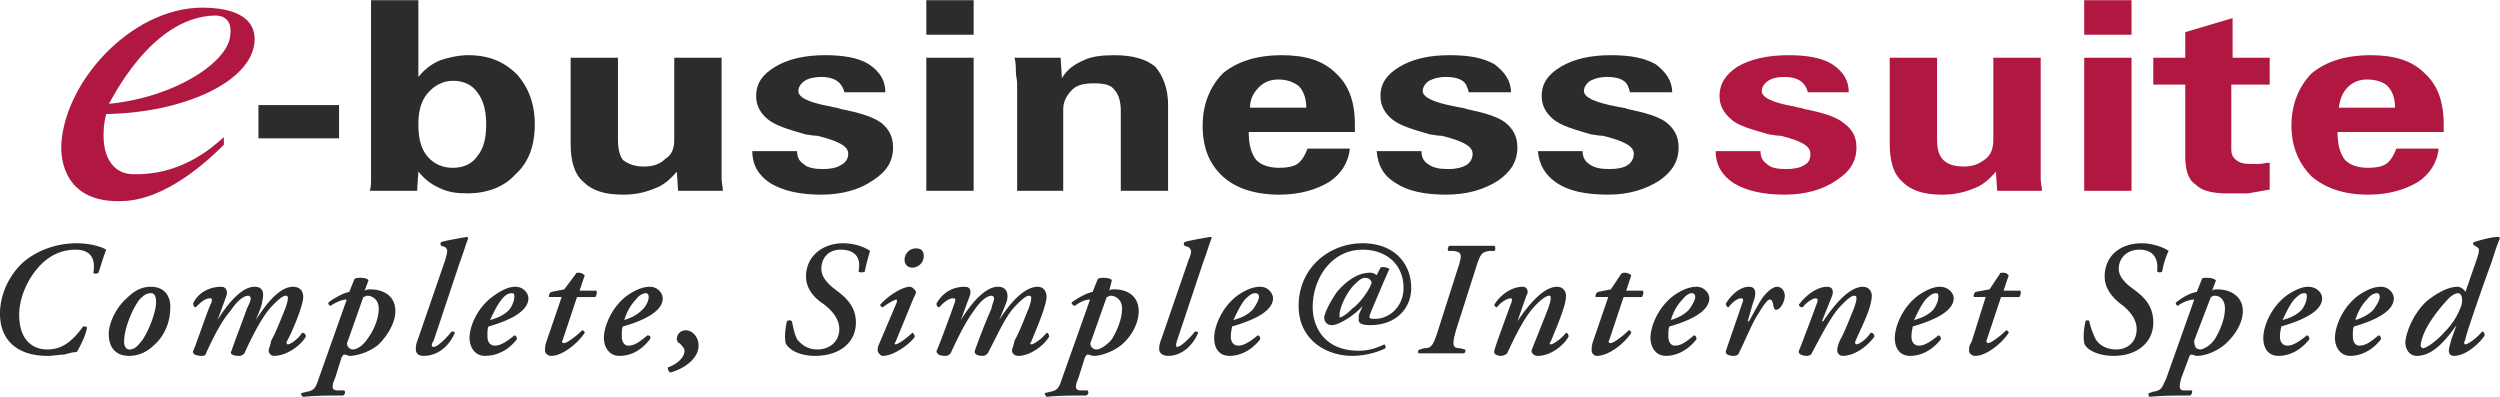 <svg xmlns="http://www.w3.org/2000/svg" width="2500" height="397" viewBox="0 0 175.748 27.882"><path d="M7.645 7.285c.09 0 2.878-6.116 7.465-6.206.989 0 1.169.72 1.08 1.349-.09 1.889-3.868 4.407-8.545 4.857zm8.095 2.339c-.989.899-3.148 2.698-6.386 2.608-1.349 0-2.159-1.169-2.068-2.968 0-.45.09-.899.18-1.26 5.396-.09 10.253-2.248 10.433-5.126.09-1.709-1.529-2.249-3.147-2.338C9.534.18 4.587 5.576 4.317 10.073c-.09 1.169.27 4.228 4.317 4.048 3.058-.09 6.026-2.878 7.105-3.958v-.539h.001z" fill="#b01842"/><path fill="#2b2c2d" d="M18.168 7.375h5.667v2.338h-5.667V7.375zM30.041 6.566c.45-.54 1.079-.9 1.799-.9s1.349.27 1.709.81c.45.54.629 1.349.629 2.249 0 .989-.18 1.709-.629 2.249-.36.54-.989.81-1.709.81s-1.349-.27-1.799-.81c-.45-.54-.63-1.259-.63-2.249 0-.9.18-1.62.63-2.159zm-.72 6.835l.09-1.349c.45.54.899.899 1.529 1.169.54.27 1.169.359 1.889.359 1.439 0 2.608-.45 3.418-1.349.899-.81 1.349-1.979 1.349-3.508 0-1.439-.45-2.608-1.259-3.508-.899-.899-1.979-1.349-3.418-1.349-.719 0-1.439.18-1.979.36-.63.27-1.079.629-1.529 1.169V0h-3.328v12.682c0 .18 0 .45-.09.72h3.328v-.001zM50.728 4.047v8.545c0 .27.09.54.09.81H47.67l-.09-1.349c-.45.54-.99.989-1.529 1.169-.63.27-1.349.449-2.249.449-1.259 0-2.159-.27-2.788-.899-.63-.54-.899-1.439-.899-2.698V4.047h3.328v5.667c0 .72.09 1.169.36 1.529.36.27.81.45 1.439.45.72 0 1.169-.18 1.529-.54.449-.27.629-.72.629-1.35V4.047h3.328zM52.886 10.613h3.148c0 .45.18.72.449.9.27.27.81.359 1.35.359s.989-.09 1.259-.27c.359-.18.539-.45.539-.81 0-.54-.719-.899-2.159-1.259-.359 0-.629-.09-.809-.09-1.259-.36-2.159-.63-2.698-1.079-.54-.45-.81-.99-.81-1.619 0-.9.45-1.529 1.349-2.069s2.068-.81 3.508-.81c1.259 0 2.338.18 3.058.63.81.54 1.169 1.169 1.169 1.979h-2.878c-.18-.72-.719-1.079-1.619-1.079-.45 0-.899.09-1.169.27-.27.18-.449.45-.449.72 0 .45.719.81 2.249 1.08.27.09.54.09.72.18 1.349.27 2.248.54 2.878.989.54.45.81.989.81 1.709 0 .989-.45 1.709-1.439 2.338-.899.63-2.158.989-3.598.989-1.529 0-2.698-.27-3.598-.81-.81-.539-1.26-1.258-1.26-2.248zM65.119 0h3.328v2.428h-3.328V0zm0 4.047h3.328v9.354h-3.328V4.047zM71.504 13.401V5.846c0-.27-.09-.539-.09-.809s0-.629-.09-.99h3.238l.09 1.439c.36-.63.899-.989 1.529-1.259.54-.27 1.259-.36 2.158-.36 1.26 0 2.249.27 2.878.81.54.63.899 1.529.899 2.698v6.026H78.79V7.735c0-.63-.18-1.169-.45-1.439-.27-.36-.719-.45-1.438-.45-.63 0-1.169.09-1.529.45s-.629.809-.629 1.349v5.756h-3.24zM88.504 6.116c.359-.359.81-.54 1.349-.54.63 0 1.079.18 1.439.45.359.36.54.899.54 1.529h-3.958c0-.63.27-1.079.63-1.439zm3.418 4.317c-.18.45-.36.81-.72 1.08-.271.18-.72.27-1.26.27-.719 0-1.259-.18-1.619-.54-.36-.45-.54-1.079-.54-1.979h7.465v-.54c0-1.619-.449-2.788-1.349-3.598-.899-.899-2.158-1.259-3.778-1.259-1.798 0-3.147.45-4.137 1.259-.899.899-1.439 2.159-1.439 3.688 0 1.529.449 2.699 1.439 3.598.899.81 2.249 1.259 3.957 1.259 1.439 0 2.608-.359 3.508-.899.81-.54 1.35-1.349 1.439-2.338h-2.966v-.001zM96.778 10.613h3.148c0 .45.18.72.449.9.36.27.81.359 1.439.359.539 0 .899-.09 1.259-.27.27-.18.45-.45.45-.81 0-.54-.72-.899-2.159-1.259-.359 0-.629-.09-.81-.09-1.259-.36-2.158-.63-2.698-1.079-.539-.45-.81-.99-.81-1.619 0-.9.45-1.529 1.35-2.069s2.068-.81 3.508-.81c1.349 0 2.338.18 3.147.63.72.54 1.17 1.169 1.17 1.979h-2.969c-.09-.36-.18-.63-.449-.81s-.63-.27-1.169-.27c-.45 0-.81.09-1.17.27-.27.18-.449.45-.449.72 0 .45.81.81 2.248 1.08.36.09.63.09.81.18 1.26.27 2.249.54 2.789.989.539.45.809.989.809 1.709 0 .989-.449 1.709-1.349 2.338-.989.63-2.159.989-3.688.989-1.529 0-2.698-.27-3.508-.81-.897-.538-1.258-1.257-1.348-2.247zM108.111 10.613h3.147c0 .45.181.72.45.9.359.27.81.359 1.439.359.539 0 .989-.09 1.259-.27.27-.18.449-.45.449-.81 0-.54-.719-.899-2.158-1.259-.359 0-.63-.09-.81-.09-1.259-.36-2.158-.63-2.698-1.079-.539-.45-.81-.99-.81-1.619 0-.9.45-1.529 1.35-2.069s2.068-.81 3.508-.81c1.349 0 2.338.18 3.147.63.72.54 1.169 1.169 1.169 1.979h-2.968c-.09-.36-.18-.63-.449-.81-.271-.18-.63-.27-1.17-.27-.449 0-.81.09-1.169.27-.27.18-.449.45-.449.72 0 .45.809.81 2.248 1.08.359.09.63.09.81.18 1.259.27 2.248.54 2.788.989s.81.989.81 1.709c0 .989-.45 1.709-1.35 2.338-.989.63-2.158.989-3.598.989-1.618 0-2.788-.27-3.598-.81-.807-.538-1.257-1.257-1.347-2.247z"/><path d="M120.613 10.613h3.148c0 .45.18.72.449.9.27.27.72.359 1.35.359.539 0 .989-.09 1.259-.27.359-.18.449-.45.449-.81 0-.54-.629-.899-2.068-1.259-.359 0-.629-.09-.81-.09-1.259-.36-2.248-.63-2.698-1.079-.539-.45-.81-.99-.81-1.619 0-.9.45-1.529 1.26-2.069.899-.54 2.158-.81 3.598-.81 1.259 0 2.338.18 3.058.63.81.54 1.169 1.169 1.169 1.979h-2.878c-.18-.721-.721-1.079-1.618-1.079-.54 0-.899.09-1.17.27-.27.18-.449.45-.449.72 0 .45.72.81 2.248 1.08.27.09.54.09.72.18 1.349.27 2.248.54 2.788.989.63.45.899.989.899 1.709 0 .989-.449 1.709-1.439 2.338-.899.63-2.158.989-3.597.989-1.529 0-2.698-.27-3.598-.81-.811-.539-1.26-1.258-1.26-2.248zM143.459 4.047v8.545c0 .27.09.54.09.81H140.4l-.09-1.349c-.449.54-.989.989-1.528 1.169-.63.27-1.35.449-2.249.449-1.26 0-2.158-.27-2.788-.899-.63-.54-.899-1.439-.899-2.698V4.047h3.328v5.667c0 .72.09 1.169.449 1.529.27.27.72.45 1.439.45.629 0 1.079-.18 1.528-.54.36-.27.54-.72.54-1.35V4.047h3.329zM146.517 0h3.328v2.428h-3.328V0zm0 4.047h3.328v9.354h-3.328V4.047zM153.622 5.936h-2.248V4.047h2.248V2.248l3.328-.989v2.788h2.608v1.889h-2.698v4.587c0 .27.09.54.359.72.18.18.54.27.899.27h.72c.18 0 .45-.09.72-.09v1.889c-.54.09-.989.18-1.529.27h-1.438c-1.08 0-1.799-.18-2.249-.629-.54-.36-.72-1.08-.72-1.979V5.936zM165.045 6.116c.359-.359.81-.54 1.35-.54.629 0 1.169.18 1.438.45.36.36.54.899.54 1.529h-3.958c.091-.63.271-1.079.63-1.439zm3.418 4.317c-.18.45-.359.81-.72 1.08-.27.18-.72.27-1.259.27-.72 0-1.26-.18-1.619-.54-.359-.45-.54-1.079-.54-1.979h7.466v-.54c0-1.619-.45-2.788-1.35-3.598-.899-.899-2.158-1.259-3.777-1.259-1.799 0-3.148.45-4.138 1.259-.899.899-1.439 2.159-1.439 3.688 0 1.529.54 2.699 1.439 3.598.989.81 2.249 1.259 3.958 1.259 1.438 0 2.608-.359 3.508-.899.81-.54 1.349-1.349 1.438-2.338h-2.967v-.001z" fill="#b01842"/><path d="M7.465 17.539c-.18.449-.36 1.079-.54 1.618-.09.091-.36.091-.36 0 .18-1.079-.27-1.618-1.259-1.618-.899 0-1.889.359-2.698 1.349-.629.72-1.259 1.979-1.259 3.238 0 1.709.899 2.428 1.979 2.428 1.079 0 1.799-.629 2.518-1.618.09 0 .27 0 .27.09-.09.539-.45 1.259-.72 1.709-.27 0-.54.09-.899.18-.359 0-.719.09-1.169.09C1.349 25.004 0 24.015 0 22.036c0-1.439.72-2.788 1.619-3.598.81-.72 2.159-1.35 3.777-1.35.99.001 1.799.27 2.069.451zM9.084 24.554c-.18 0-.36-.18-.36-.539 0-.899.54-2.249 1.079-2.969.36-.359.54-.449.81-.449s.36.27.36.63c0 .719-.54 2.068-.989 2.698-.36.449-.54.629-.9.629zm-1.439-1.079c0 .899.45 1.529 1.439 1.529.54 0 1.169-.18 1.799-.81.81-.72 1.079-1.799 1.079-2.429.09-.899-.36-1.619-1.349-1.619-.54 0-1.079.181-1.709.81-.719.63-1.259 1.709-1.259 2.519zM15.92 20.776l-.629 1.709c.719-1.169 1.708-2.339 2.608-2.339.72 0 .63.63.54.99 0 .27-.27.899-.45 1.349.899-1.439 1.799-2.339 2.608-2.339.54 0 .72.36.72.72 0 .18-.09.54-.18.81-.18.63-.72 1.889-.989 2.339 0 .09 0 .18.09.18.18 0 .719-.359.989-.81.18 0 .27.09.27.27-.359.63-1.349 1.35-2.248 1.35-.18 0-.36-.18-.36-.36s.09-.27.18-.719c.36-.63.72-1.619.989-2.249.09-.27.18-.539.18-.72 0-.09 0-.18-.18-.18s-.629.36-1.169.989c-.63.81-1.169 1.889-1.709 3.059-.09.09-.18.18-.36.18-.359 0-.72-.09-.54-.36 0-.09.899-2.428 1.079-2.968.09-.18.27-.539.27-.72 0-.09-.09-.18-.18-.18-.27 0-.72.27-1.259 1.079-.629.72-1.169 1.799-1.709 2.969 0 .09-.09.18-.27.18-.36 0-.719-.09-.629-.36.09-.09 1.08-3.058 1.259-3.327.09-.271.09-.36-.09-.36-.36 0-.72.36-.99.63-.09 0-.18-.09-.18-.27.27-.63.989-1.17 1.979-1.17.36-.002.45.359.36.628zM25.544 20.866c.09 0 .18-.09.27-.09.36 0 .81.27.81.899s-.27 1.439-.81 2.159c-.36.539-.809.719-.989.719-.18 0-.27-.09-.36-.18-.09-.18-.09-.27 0-.449l1.079-3.058zm.36-1.169c0-.09-.27-.18-.54-.18-.18 0-.359 0-.449.09l-.36.899c-.449.09-1.079.449-1.438.72-.09.09 0 .18.09.27.449-.27.81-.45 1.169-.45l-1.979 5.577c-.18.539-.27.81-.809.899l-.36.09c-.09 0-.09.18.09.27.899-.09 1.889-.09 2.789-.09.18-.09.18-.27.09-.359h-.45c-.45 0-.45-.271-.18-.899l.45-1.439c.09-.09.09-.18.18-.18.18 0 .27.09.359.09.54 0 1.439-.27 2.069-.81.629-.63 1.169-1.529 1.169-2.339 0-.989-.72-1.528-1.799-1.528-.09 0-.18 0-.36.09l.269-.721zM30.491 23.925c-.18.27-.18.449 0 .449.27 0 .899-.63 1.259-1.079.18 0 .27 0 .18.18-.27.63-.989 1.529-2.158 1.529-.45 0-.54-.27-.54-.45s0-.359.18-.81l1.889-5.486c.18-.629.18-.719 0-.899l-.27-.09c-.09-.09-.09-.18 0-.27.27-.09 1.259-.27 1.799-.359l.09.09c-.18.449-.27.81-.629 1.799l-1.8 5.396zM35.977 20.597c.18 0 .18.09.18.27s-.09.54-.36.899c-.36.36-.72.54-1.349.72.18-.359.45-.989.81-1.439.269-.36.539-.45.719-.45zm-1.889 4.407c.81 0 1.619-.36 2.249-1.169 0-.181-.09-.271-.18-.271-.54.45-.99.72-1.35.72-.359 0-.54-.27-.54-.63 0-.359 0-.629.09-.719 1.259-.36 2.788-.99 2.788-1.979 0-.359-.36-.81-.899-.81-.45 0-.899.181-1.529.63-1.169.81-1.709 2.159-1.709 2.968.001.63.361 1.26 1.08 1.26zM40.564 20.866l-.989 2.969c-.09.18-.09.27.09.27s.81-.45 1.26-.899c.09 0 .18.09.18.18-.54.81-1.619 1.619-2.339 1.619-.27 0-.449-.18-.449-.36s0-.359.09-.629l1.079-3.148h-.899c0-.09 0-.27.18-.359l.899-.18.81-1.079c0-.091.09-.091.27-.091.09 0 .27.091.36.181l-.36 1.079h1.169c.09.09 0 .449-.09.449h-1.261v-.002zM45.421 20.597c.09 0 .18.09.18.27s-.09.54-.45.899c-.36.36-.72.54-1.259.72.09-.359.36-.989.81-1.439.27-.36.539-.45.719-.45zm-1.889 4.407c.81 0 1.529-.36 2.159-1.169.09-.181 0-.271-.18-.271-.54.45-.899.72-1.349.72-.27 0-.45-.27-.45-.63 0-.359 0-.629.09-.719 1.259-.36 2.788-.99 2.788-1.979 0-.359-.36-.81-.899-.81-.45 0-.989.181-1.619.63-1.08.81-1.619 2.159-1.619 2.968 0 .63.36 1.26 1.079 1.26zM47.13 26.173c-.18-.09-.18-.27-.18-.359.54-.18 1.169-.63 1.169-1.17 0-.18-.18-.359-.359-.539-.09 0-.18-.18-.18-.27 0-.36.27-.63.629-.63.45 0 .899.449.899 1.079.001.9-.989 1.619-1.978 1.889zM55.225 24.104c-.09-.54 0-1.079.09-1.529.09-.09.27-.09.359 0 .09.45.18.899.36 1.26.359.449.809.719 1.438.719.72 0 1.529-.449 1.529-1.438 0-.72-.54-1.35-1.169-1.799-.54-.36-1.169-.989-1.169-1.889 0-1.439 1.169-2.339 2.608-2.339.81 0 1.529.27 1.889.54-.09.359-.27.899-.36 1.438-.09.09-.36.09-.45 0 .18-.81-.09-1.528-1.259-1.528-.899 0-1.35.629-1.35 1.349s.72 1.259 1.08 1.529c.719.539 1.349 1.169 1.349 2.248 0 1.35-1.079 2.339-2.878 2.339-.988 0-1.797-.36-2.067-.9zM62.96 24.015c-.09.09-.09.18 0 .18.18 0 .81-.45 1.169-.81.09 0 .18.18.18.27-.27.45-1.439 1.35-2.249 1.35-.18 0-.36-.27-.36-.36 0-.09 0-.27.09-.449l1.259-2.968v-.181c-.18 0-.629.271-.989.54-.09 0-.18-.09-.18-.18.629-.72 1.619-1.26 2.068-1.26.18 0 .36.181.45.36 0 .09-.09.27-.18.449l-1.258 3.059zm.63-5.757c0-.359.27-.809.809-.809.36 0 .54.18.54.539 0 .45-.359.81-.81.81-.359 0-.539-.27-.539-.54zM68.177 20.776l-.63 1.709c.72-1.169 1.709-2.339 2.608-2.339.72 0 .72.63.63.99-.09.27-.36.899-.54 1.349.899-1.439 1.889-2.339 2.698-2.339.45 0 .629.36.629.72 0 .18-.09.54-.18.81-.18.63-.72 1.889-.9 2.339-.089.09-.089.18 0 .18.18 0 .72-.359 1.08-.81.09 0 .18.09.18.27-.359.63-1.349 1.35-2.159 1.35-.27 0-.449-.18-.449-.36s.09-.27.18-.719c.36-.63.72-1.619.989-2.249.09-.27.18-.539.18-.72 0-.09 0-.18-.18-.18s-.629.36-1.169.989c-.63.81-1.08 1.889-1.709 3.059-.09.09-.18.18-.36.18-.27 0-.629-.09-.54-.36 0-.09.899-2.428 1.169-2.968 0-.18.18-.539.18-.72 0-.09-.09-.18-.18-.18-.27 0-.72.27-1.259 1.079-.54.72-1.08 1.799-1.619 2.969-.09.09-.18.18-.36.18-.36 0-.629-.09-.629-.36.09-.09 1.169-3.058 1.259-3.327.09-.271.09-.36-.09-.36-.36 0-.719.36-.989.63-.09 0-.18-.09-.18-.27.359-.63.989-1.17 1.979-1.17.451-.002.451.359.361.628zM77.801 20.866c.09 0 .18-.09.27-.09.36 0 .81.27.81.899s-.27 1.439-.72 2.159c-.45.539-.899.719-1.079.719s-.27-.09-.36-.18c-.09-.18-.09-.27 0-.449l1.079-3.058zm.359-1.169c0-.09-.27-.18-.54-.18-.18 0-.36 0-.45.09l-.36.899c-.45.09-1.079.449-1.439.72-.09.09 0 .18.18.27.36-.27.72-.45 1.08-.45l-1.979 5.577c-.18.539-.27.81-.809.899l-.36.09c-.09 0 0 .18.09.27.899-.09 1.889-.09 2.788-.09.18-.09.18-.27.09-.359h-.449c-.45 0-.45-.271-.18-.899l.45-1.439c.09-.09.09-.18.18-.18.18 0 .27.09.45.09.449 0 1.349-.27 1.979-.81.72-.63 1.169-1.529 1.169-2.339 0-.989-.72-1.528-1.709-1.528-.18 0-.27 0-.359.09l.178-.721zM82.748 23.925c-.09.27-.09.449 0 .449.27 0 .899-.63 1.259-1.079.18 0 .27 0 .18.18-.27.63-.989 1.529-2.069 1.529-.45 0-.629-.27-.629-.45s0-.359.18-.81l1.889-5.486c.27-.629.18-.719 0-.899l-.27-.09c-.09-.09-.09-.18 0-.27.27-.09 1.259-.27 1.799-.359.09 0 .09.09.09.09-.18.449-.27.81-.629 1.799l-1.8 5.396zM88.234 20.597c.18 0 .27.09.27.27s-.18.54-.45.899c-.36.36-.72.54-1.349.72.18-.359.45-.989.809-1.439.36-.36.54-.45.72-.45zm-1.799 4.407c.72 0 1.529-.36 2.159-1.169 0-.181-.09-.271-.18-.271-.54.45-.989.72-1.35.72-.359 0-.54-.27-.54-.63 0-.359.09-.629.09-.719 1.259-.36 2.878-.99 2.878-1.979 0-.359-.36-.81-.899-.81-.45 0-.989.181-1.619.63-1.079.81-1.619 2.159-1.619 2.968.001.63.27 1.26 1.08 1.26zM94.17 22.126c0-.54.54-1.709 1.17-2.249.27-.27.449-.359.629-.359.271 0 .45.18.45.359-.09.36-.72 1.35-1.35 1.799-.539.54-.81.63-.899.63v-.18zm1.619-4.587c1.619 0 2.878.989 2.878 2.698 0 1.349-1.079 2.248-2.158 2.158-.27 0-.27-.09-.18-.359.18-.45 1.169-2.788 1.349-3.148-.18-.09-.449-.18-.63-.09l-.27.54a.687.687 0 0 0-.449-.181c-.989 0-1.799.72-2.339 1.35-.63.899-.899 1.619-.899 1.799 0 .27.18.539.54.539.449 0 1.528-.629 2.158-1.349l-.27.63v.359c0 .09 0 .359.81.359 1.799 0 2.878-1.169 2.878-2.607 0-1.709-1.169-3.148-3.418-3.148-2.339 0-4.497 1.709-4.497 4.407 0 2.339 1.889 3.508 3.777 3.508.72 0 1.619-.18 2.339-.54 0-.09 0-.18-.09-.27-.36.18-.989.449-1.799.449-2.519 0-3.238-1.799-3.238-3.058 0-2.067 1.35-4.046 3.508-4.046zM102.984 24.554c.09.09 0 .271-.09.271h-3.148c-.09 0-.09-.271.091-.271l.27-.09c.539 0 .63-.18.989-1.259l1.349-4.228c.36-1.079.36-1.259-.27-1.349h-.359c-.09-.09 0-.36.09-.36h3.147c.09.09.09.271 0 .36h-.359c-.54.09-.63.18-.989 1.349l-1.35 4.228c-.27.989-.27 1.259.271 1.259l.358.09zM110.09 20.776c0 .27-.09.63-.18.899-.18.63-.72 1.889-.899 2.339-.09.09-.09.18 0 .18.18 0 .72-.359 1.079-.81.09 0 .18.09.18.27-.359.63-1.259 1.35-2.158 1.35-.27 0-.449-.18-.449-.36.09-.27.539-1.349 1.169-2.968.09-.27.18-.539.18-.72 0-.09 0-.18-.09-.18-.27 0-.72.36-1.259.989-.63.81-1.17 1.889-1.709 3.059-.09.09-.271.18-.45.18s-.54-.09-.45-.36c0-.18 1.08-3.058 1.17-3.327.09-.18.09-.36 0-.36-.27 0-.72.271-.989.63-.091 0-.181-.09-.181-.18.36-.63 1.17-1.26 1.979-1.26.359 0 .449.36.27.63l-.63 1.799c.72-1.079 1.799-2.429 2.788-2.429.449-.001.629.36.629.629zM114.138 20.866l-.989 2.969c-.091.18-.091.27.09.27.18 0 .81-.45 1.259-.899.09 0 .18.09.18.18-.539.81-1.619 1.619-2.428 1.619a.386.386 0 0 1-.36-.36c0-.18 0-.359.09-.629l1.079-3.148h-.899c0-.09 0-.27.181-.359l.899-.18.719-1.079c.091-.091.181-.091.271-.091.18 0 .359.091.449.181l-.359 1.079h1.169c.09.09 0 .449-.09.449h-1.261v-.002zM118.904 20.597c.18 0 .27.09.27.27s-.18.54-.449.899c-.36.36-.72.54-1.26.72.09-.359.36-.989.81-1.439.27-.36.539-.45.629-.45zm-1.799 4.407c.72 0 1.529-.36 2.158-1.169 0-.181-.09-.271-.18-.271-.539.45-.899.72-1.349.72-.271 0-.45-.27-.45-.63 0-.359 0-.629.09-.719 1.26-.36 2.788-.99 2.788-1.979 0-.359-.359-.81-.899-.81-.449 0-.989.181-1.618.63-1.08.81-1.619 2.159-1.619 2.968 0 .63.36 1.26 1.079 1.26zM123.222 21.316l-.359 1.259h.09c.359-.63.72-1.349.989-1.709.359-.449.72-.72.989-.72.359 0 .54.36.54.63 0 .36-.271.989-.63.989-.09 0-.18-.18-.18-.359-.09-.27-.09-.36-.271-.36-.09 0-.359.271-.719.899-.45.63-.899 1.799-1.439 2.879 0 .09-.18.18-.359.18-.271 0-.63-.09-.54-.36.27-.809.81-2.338 1.169-3.417.09-.181 0-.271-.09-.271-.27 0-.63.271-.899.63-.09 0-.18-.09-.18-.27.27-.45.899-1.17 1.619-1.17.629 0 .449.72.27 1.17zM131.586 20.776c0 .27-.09.63-.18.899-.18.63-.81 1.889-.989 2.339 0 .09 0 .18.09.18.18 0 .72-.359.989-.81.18 0 .27.09.27.27-.449.63-1.349 1.35-2.248 1.35-.18 0-.359-.18-.359-.36s0-.27.18-.719c.359-.63.72-1.619.989-2.249.09-.27.18-.539.18-.72 0-.09 0-.18-.18-.18s-.63.36-1.169.989c-.63.81-1.17 1.889-1.799 3.059 0 .09-.181.18-.36.18s-.63-.09-.539-.36c.09-.18 1.169-3.058 1.259-3.327.09-.18.09-.36-.09-.36s-.63.271-.899.63c-.18 0-.27-.09-.27-.18.449-.63 1.259-1.26 1.979-1.26.449 0 .449.36.359.63l-.72 1.799h.09c.72-1.079 1.799-2.429 2.789-2.429.448-.001.628.36.628.629zM136.083 20.597c.181 0 .181.09.181.27s-.09.54-.36.899c-.359.36-.72.54-1.349.72.18-.359.449-.989.81-1.439.359-.36.538-.45.718-.45zm-1.799 4.407c.72 0 1.529-.36 2.159-1.169 0-.181-.09-.271-.18-.271-.54.45-.99.72-1.35.72s-.539-.27-.539-.63c0-.359.09-.629.09-.719 1.259-.36 2.878-.99 2.878-1.979 0-.359-.36-.81-.989-.81-.36 0-.899.181-1.529.63-1.079.81-1.619 2.159-1.619 2.968 0 .63.27 1.26 1.079 1.26zM140.671 20.866l-.989 2.969c-.091.18 0 .27.09.27.18 0 .81-.45 1.259-.899.09 0 .18.09.18.18-.539.81-1.619 1.619-2.338 1.619-.271 0-.45-.18-.45-.36s0-.359.18-.629l.989-3.148h-.809c-.091-.09 0-.27.09-.359l.989-.18.72-1.079c0-.091.09-.091.27-.091s.27.091.359.181l-.359 1.079h1.169c.09.09 0 .449-.09.449h-1.26v-.002zM146.517 24.104c-.09-.54 0-1.079.09-1.529 0-.09.27-.09.27 0 .091.45.271.899.45 1.26.27.449.81.719 1.439.719.719 0 1.438-.449 1.438-1.438 0-.72-.539-1.35-1.169-1.799-.45-.36-1.079-.989-1.079-1.889 0-1.439 1.079-2.339 2.608-2.339.72 0 1.529.27 1.889.54-.18.359-.359.899-.45 1.438-.09.09-.27.09-.359 0 .09-.81-.18-1.528-1.259-1.528-.9 0-1.439.629-1.439 1.349s.81 1.259 1.169 1.529c.72.539 1.26 1.169 1.26 2.248 0 1.35-1.079 2.339-2.789 2.339-.99 0-1.89-.36-2.069-.9zM155.421 20.866c.09 0 .09-.09.271-.09.359 0 .719.27.719.899s-.27 1.439-.719 2.159c-.36.539-.899.719-.99.719-.18 0-.359-.09-.359-.18-.09-.18-.09-.27-.09-.449l1.168-3.058zm.36-1.169c-.09-.09-.271-.18-.63-.18-.18 0-.359 0-.359.09l-.36.899c-.539.09-1.079.449-1.438.72-.091.09 0 .18.09.27.359-.27.81-.45 1.169-.45l-1.979 5.577c-.271.539-.271.81-.899.899l-.271.09c-.09 0-.09.18 0 .27.99-.09 1.89-.09 2.879-.09.09-.09.18-.27.09-.359h-.54c-.359 0-.359-.271-.18-.899l.54-1.439c0-.09.09-.18.18-.18s.27.09.359.09c.54 0 1.35-.27 1.979-.81.72-.63 1.26-1.529 1.26-2.339 0-.989-.81-1.528-1.799-1.528-.09 0-.271 0-.36.09l.269-.721zM161.986 20.597c.181 0 .181.09.181.27s-.09.54-.36.899c-.359.36-.72.54-1.349.72.18-.359.449-.989.81-1.439.359-.36.539-.45.718-.45zm-1.798 4.407c.72 0 1.529-.36 2.159-1.169 0-.181-.09-.271-.18-.271-.54.45-.989.72-1.35.72-.359 0-.539-.27-.539-.63 0-.359.09-.629.09-.719 1.259-.36 2.878-.99 2.878-1.979 0-.359-.359-.81-.989-.81-.36 0-.899.181-1.529.63-1.079.81-1.619 2.159-1.619 2.968-.001.63.27 1.26 1.079 1.26zM167.113 20.597c.091 0 .181.09.181.27s-.181.54-.45.899c-.359.36-.72.54-1.259.72.09-.359.359-.989.81-1.439.269-.36.539-.45.718-.45zm-1.888 4.407c.72 0 1.529-.36 2.159-1.169 0-.181-.09-.271-.18-.271-.54.45-.899.72-1.35.72-.27 0-.45-.27-.45-.63 0-.359 0-.629.09-.719 1.26-.36 2.789-.99 2.789-1.979 0-.359-.36-.81-.899-.81-.45 0-.989.181-1.619.63-1.079.81-1.619 2.159-1.619 2.968 0 .63.36 1.26 1.079 1.26zM172.78 20.597c.27 0 .359.359.27.81a4.935 4.935 0 0 1-1.169 1.889c-.63.72-1.35 1.169-1.529 1.169-.09 0-.18-.09-.18-.18 0-.27.18-.899.63-1.619a11.21 11.21 0 0 1 1.349-1.709c.269-.27.539-.36.629-.36zm0-.451c-.63 0-1.35.36-2.159.99-.899.809-1.438 2.068-1.528 2.878 0 .629.359.989.81.989 1.169 0 2.068-1.169 2.788-2.159l-.36.99c-.09.359-.18.629-.18.809 0 .181.09.36.359.36.899 0 1.89-.989 2.159-1.439 0-.18-.09-.27-.18-.27-.36.449-.989.899-1.17.899-.09 0-.09-.09-.09-.18.09-.09.09-.271.18-.54.091-.359 1.26-3.777 1.709-4.946.271-.81.36-1.17.63-1.799l-.09-.09c-.54 0-1.439.27-1.709.359-.09 0-.09.09-.09.18l.27.18c.18.091.18.271 0 .81l-.81 2.339c-.09-.179-.359-.36-.539-.36z" fill="#2b2c2d"/></svg>